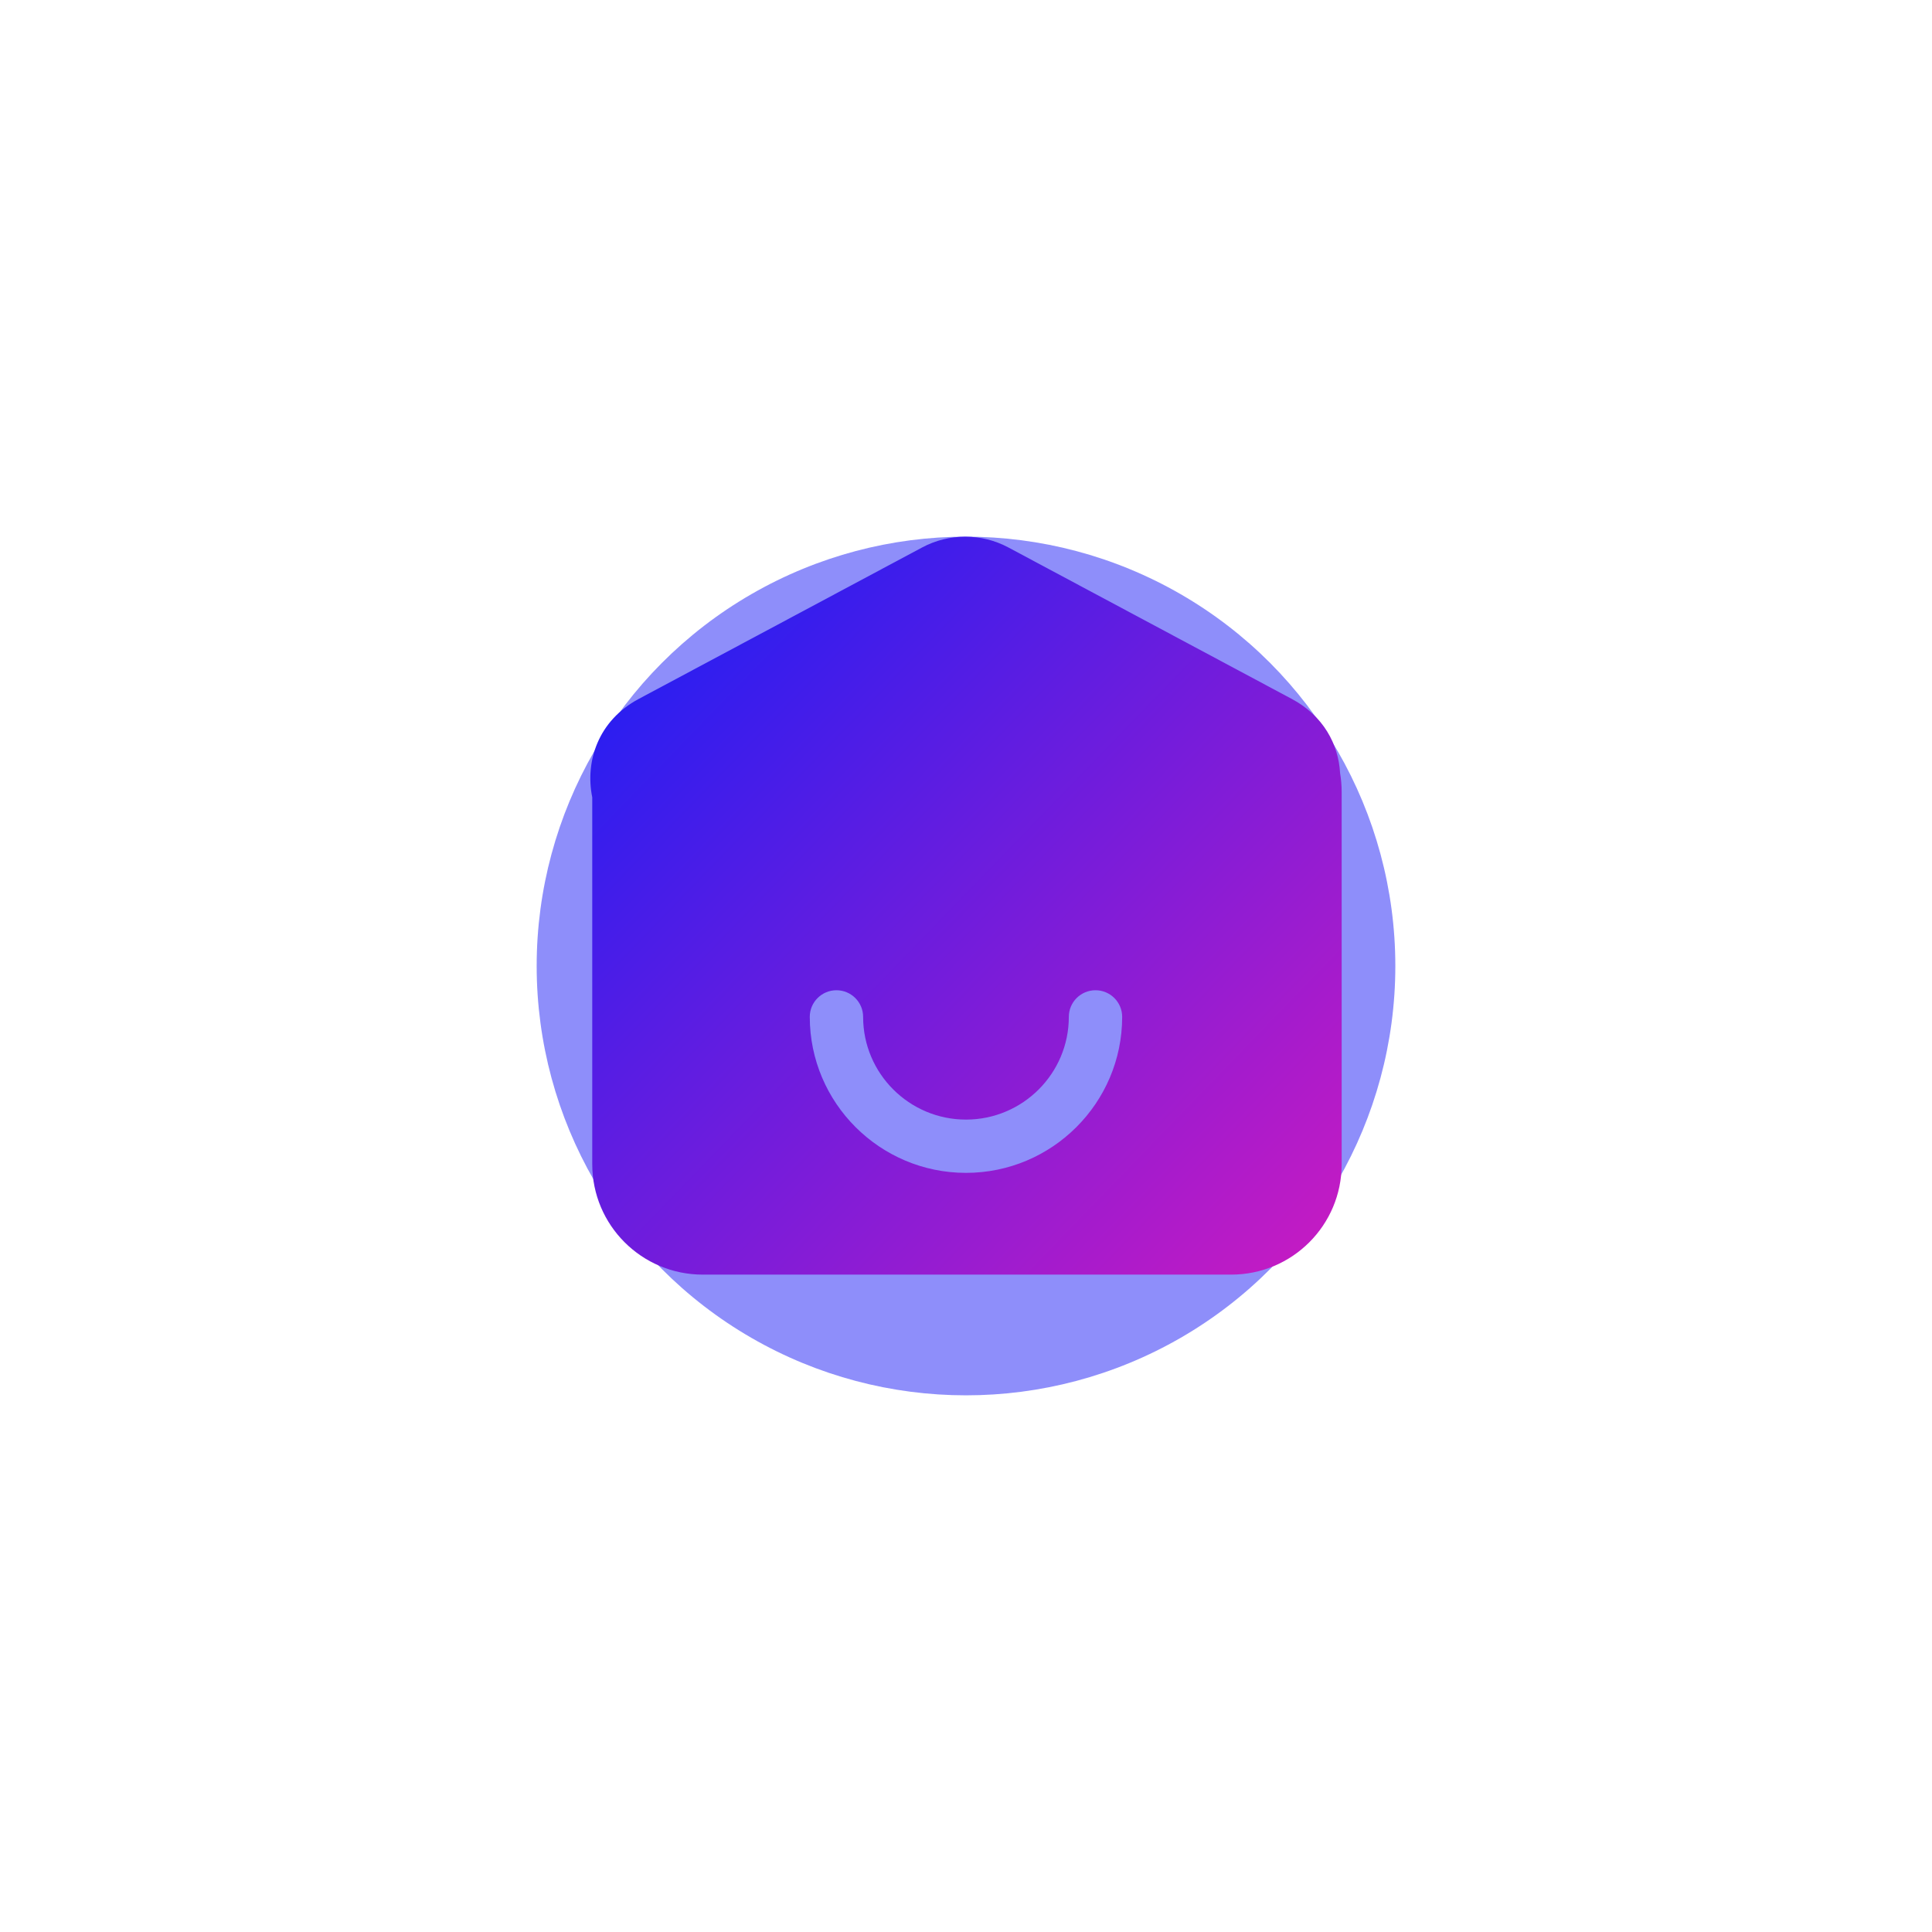 <svg width="108" height="108" viewBox="0 0 108 108" fill="none" xmlns="http://www.w3.org/2000/svg">
<g id="Dashboard">
<g id="Ellipse 7" opacity="0.5" filter="url(#filter0_f)">
<circle cx="54" cy="54" r="24" fill="url(#paint0_linear)"/>
</g>
<g id="Group">
<path id="Exclude" fill-rule="evenodd" clip-rule="evenodd" d="M72.215 39.072C73.974 40.013 74.823 41.601 74.912 43.217C74.968 43.555 75 43.9 75 44.254V65.081C75 68.49 72.235 71.252 68.821 71.252H39.286C35.873 71.252 33.107 68.49 33.107 65.081V44.572C32.696 42.542 33.449 40.277 35.702 39.072L51.549 30.603C53.054 29.799 54.863 29.799 56.368 30.603L71.567 38.726C71.674 38.78 71.779 38.835 71.883 38.895L72.215 39.072ZM45.267 56.844C45.267 61.653 49.184 65.564 53.999 65.564C58.814 65.564 62.73 61.653 62.73 56.844C62.73 56.022 62.062 55.355 61.239 55.355C60.416 55.355 59.748 56.022 59.748 56.844C59.748 60.011 57.17 62.586 53.999 62.586C50.828 62.586 48.249 60.011 48.249 56.844C48.249 56.022 47.581 55.355 46.758 55.355C45.935 55.355 45.267 56.022 45.267 56.844Z" fill="url(#paint1_linear)"/>
</g>
</g>
<defs>
<filter id="filter0_f" x="0" y="0" width="108" height="108" filterUnits="userSpaceOnUse" color-interpolation-filters="sRGB">
<feFlood flood-opacity="0" result="BackgroundImageFix"/>
<feBlend mode="normal" in="SourceGraphic" in2="BackgroundImageFix" result="shape"/>
<feGaussianBlur stdDeviation="5" result="effect1_foregroundBlur"/>
</filter>
<linearGradient id="paint0_linear" x1="87.663" y1="97.68" x2="145.213" y2="152.377" gradientUnits="userSpaceOnUse">
<stop stop-color="#1D1EF5"/>
<stop offset="1" stop-color="#F31AB5"/>
</linearGradient>
<linearGradient id="paint1_linear" x1="30.955" y1="36.6" x2="80.451" y2="84.496" gradientUnits="userSpaceOnUse">
<stop stop-color="#1D1EF5"/>
<stop offset="1" stop-color="#F31AB5"/>
</linearGradient>
</defs>
</svg>
